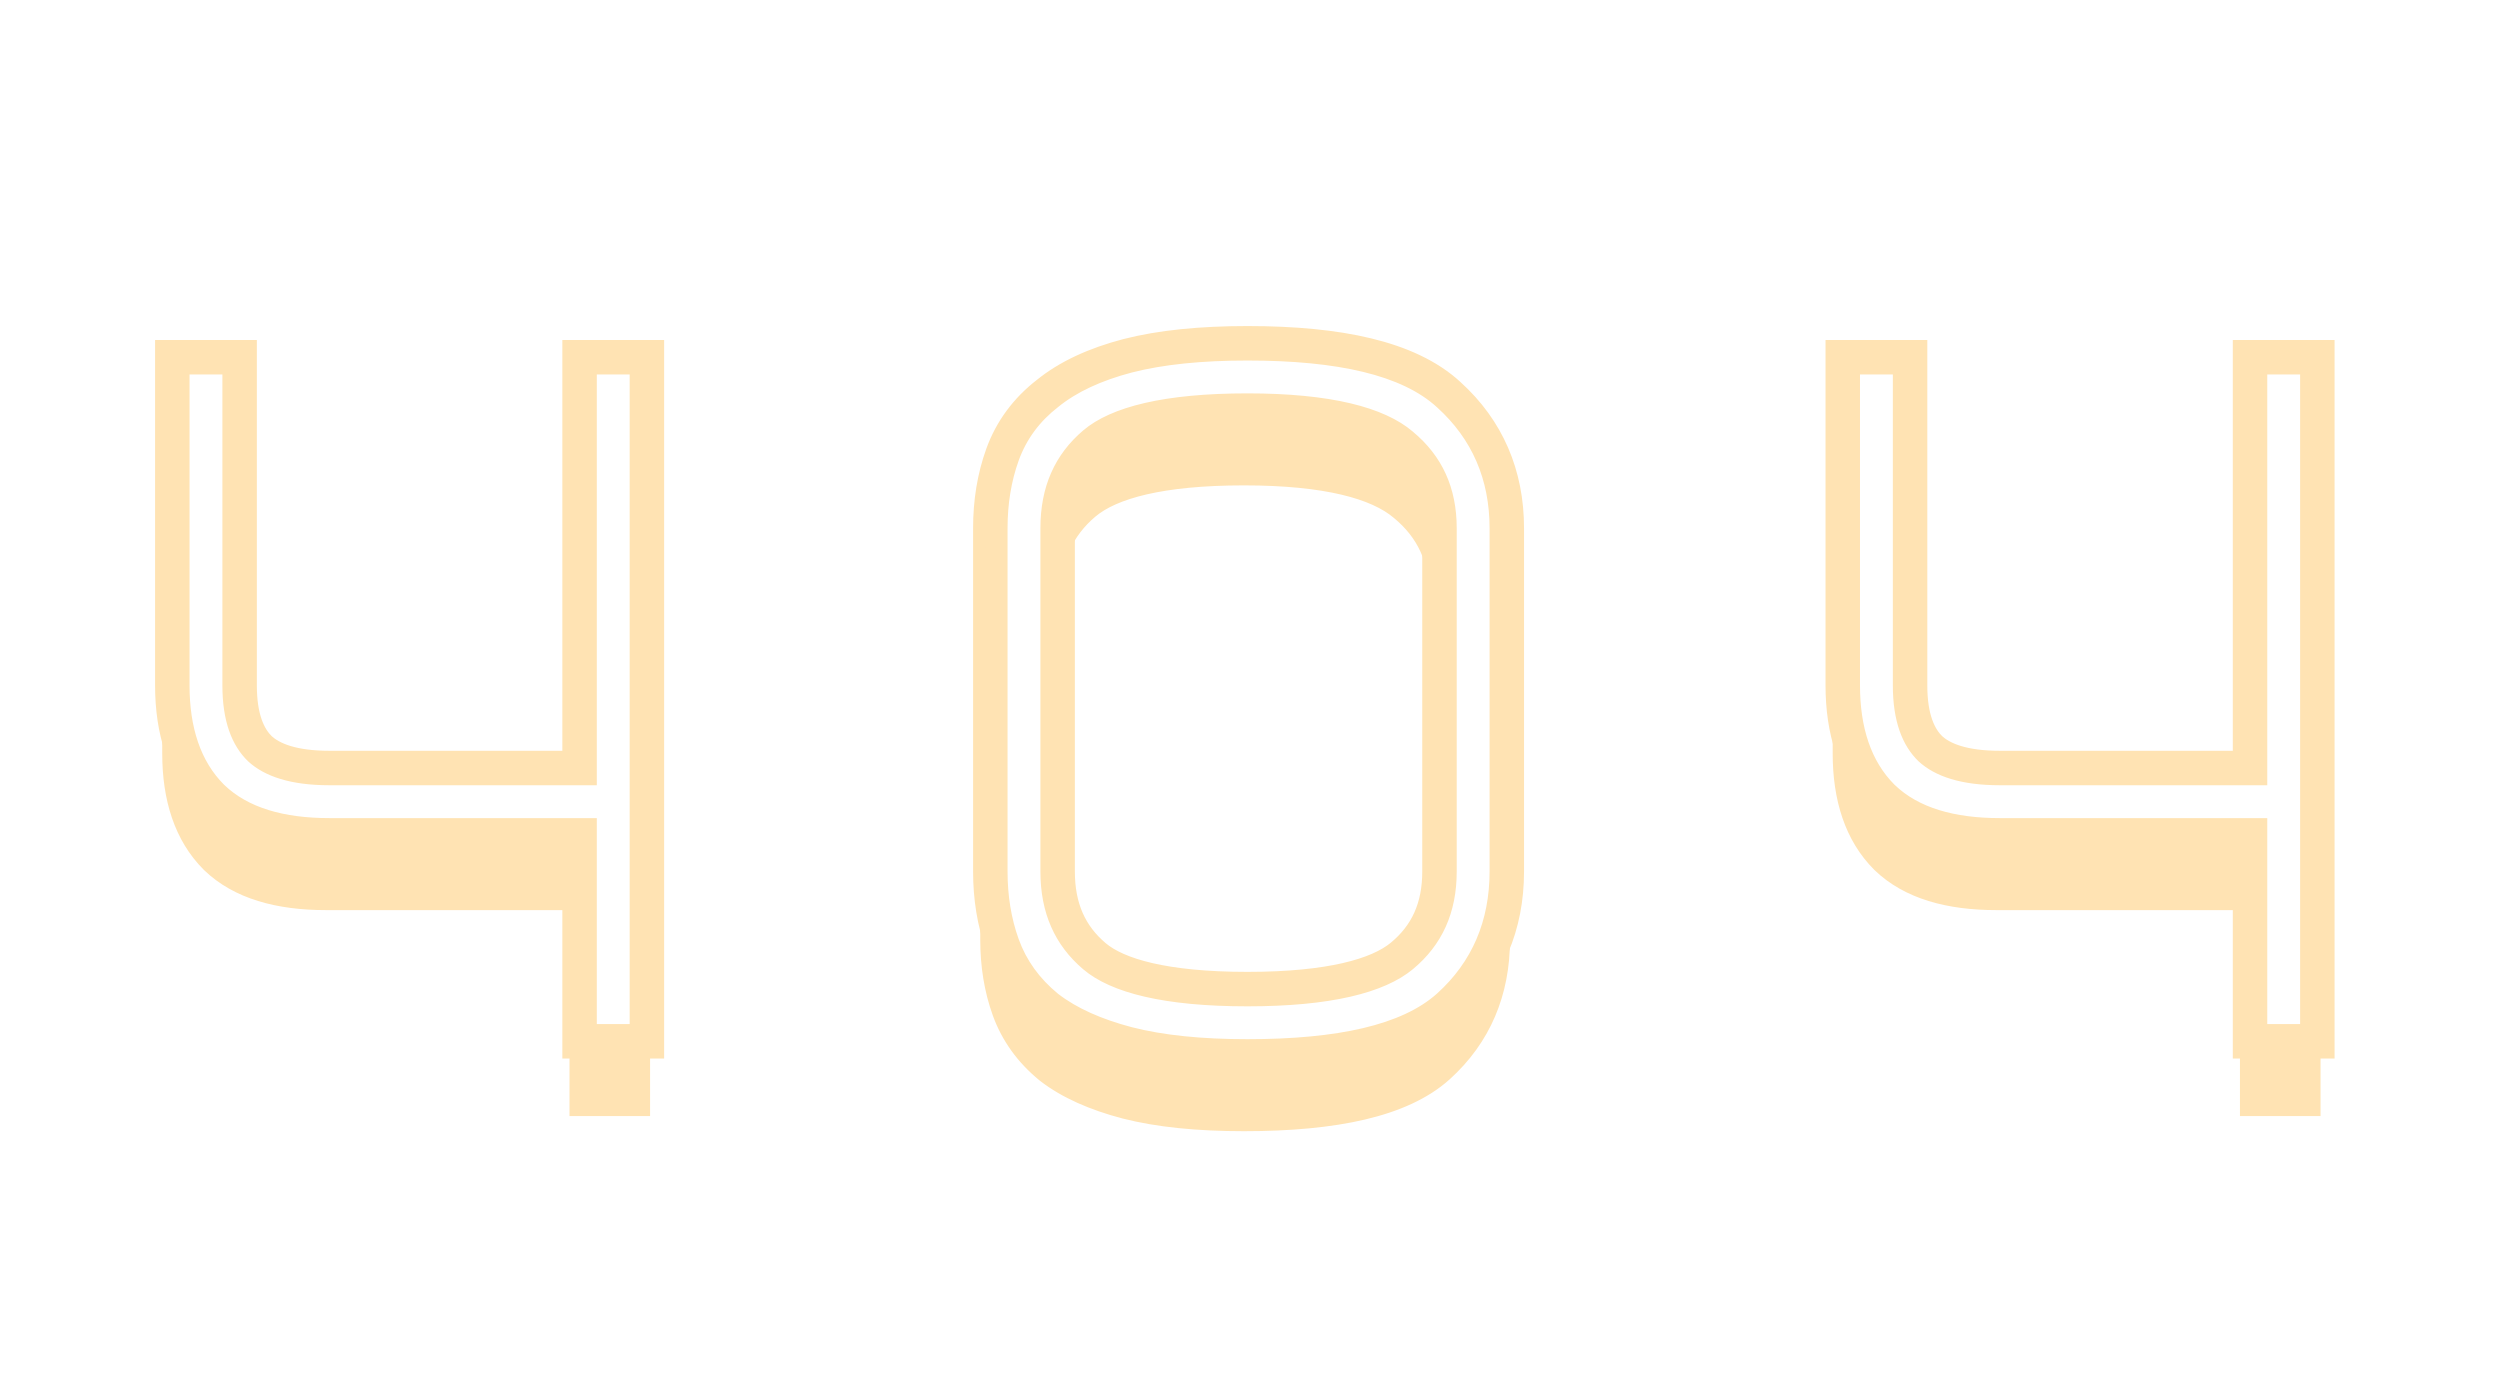 <svg width="275" height="154" viewBox="0 0 275 154" fill="none" xmlns="http://www.w3.org/2000/svg">
<g style="mix-blend-mode:hard-light" filter="url(#filter0_f_50_3)">
<path d="M66.816 111.48H63.024V115.272H66.816V111.48ZM66.816 88.824H70.608V85.032H66.816V88.824ZM25.472 85.496L22.791 88.177L22.816 88.202L22.842 88.227L25.472 85.496ZM22.016 42.36V38.568H18.224V42.36H22.016ZM23.296 42.36H27.088V38.568H23.296V42.36ZM26.496 84.6L23.87 87.335L23.899 87.363L23.929 87.39L26.496 84.6ZM66.816 87.544V91.336H70.608V87.544H66.816ZM66.816 42.36V38.568H63.024V42.36H66.816ZM68.096 42.36H71.888V38.568H68.096V42.36ZM68.096 111.48V115.272H71.888V111.48H68.096ZM70.608 111.48V88.824H63.024V111.48H70.608ZM66.816 85.032H36.224V92.616H66.816V85.032ZM36.224 85.032C31.842 85.032 29.407 84.022 28.102 82.765L22.842 88.227C26.145 91.408 30.878 92.616 36.224 92.616V85.032ZM28.153 82.815C26.787 81.448 25.808 79.189 25.808 75.384H18.224C18.224 80.454 19.549 84.936 22.791 88.177L28.153 82.815ZM25.808 75.384V42.36H18.224V75.384H25.808ZM22.016 46.152H23.296V38.568H22.016V46.152ZM19.504 42.36V75.384H27.088V42.36H19.504ZM19.504 75.384C19.504 80.105 20.742 84.332 23.87 87.335L29.122 81.865C27.983 80.772 27.088 78.855 27.088 75.384H19.504ZM23.929 87.39C27.042 90.255 31.386 91.336 36.224 91.336V83.752C32.358 83.752 30.217 82.871 29.063 81.81L23.929 87.39ZM36.224 91.336H66.816V83.752H36.224V91.336ZM70.608 87.544V42.36H63.024V87.544H70.608ZM66.816 46.152H68.096V38.568H66.816V46.152ZM64.304 42.36V111.48H71.888V42.36H64.304ZM68.096 107.688H66.816V115.272H68.096V107.688ZM113.15 51.064L109.582 49.78L109.582 49.78L113.15 51.064ZM117.118 45.688L119.436 48.688L119.478 48.656L119.519 48.623L117.118 45.688ZM124.798 42.104L123.856 38.431L123.845 38.434L123.833 38.437L124.798 42.104ZM157.31 45.688L154.733 48.469L154.749 48.484L154.766 48.5L157.31 45.688ZM157.31 108.408L159.85 111.223L159.854 111.22L157.31 108.408ZM124.798 111.864L123.833 115.531L123.845 115.534L123.856 115.537L124.798 111.864ZM117.118 108.408L114.717 111.343L114.758 111.376L114.8 111.408L117.118 108.408ZM118.398 46.456L115.942 43.567H115.942L118.398 46.456ZM118.398 107.512L115.942 110.401L118.398 107.512ZM156.158 107.512L153.738 104.593L156.158 107.512ZM156.158 46.584L153.696 49.468L153.717 49.485L153.738 49.503L156.158 46.584ZM115.79 95.864V58.104H108.206V95.864H115.79ZM115.79 58.104C115.79 55.926 116.116 54.02 116.718 52.348L109.582 49.78C108.648 52.374 108.206 55.162 108.206 58.104H115.79ZM116.718 52.348C117.229 50.927 118.102 49.719 119.436 48.688L114.8 42.688C112.379 44.558 110.607 46.935 109.582 49.78L116.718 52.348ZM119.519 48.623C120.847 47.536 122.857 46.535 125.763 45.771L123.833 38.437C120.253 39.379 117.143 40.768 114.717 42.753L119.519 48.623ZM125.74 45.777C128.658 45.029 132.456 44.616 137.214 44.616V37.032C132.074 37.032 127.594 37.473 123.856 38.431L125.74 45.777ZM137.214 44.616C141.981 44.616 145.809 45.009 148.77 45.725C151.752 46.447 153.624 47.441 154.733 48.469L159.887 42.907C157.498 40.692 154.271 39.254 150.554 38.355C146.816 37.45 142.345 37.032 137.214 37.032V44.616ZM154.766 48.5C157.519 50.99 158.894 54.09 158.894 58.104H166.478C166.478 52.048 164.269 46.871 159.854 42.876L154.766 48.5ZM158.894 58.104V95.864H166.478V58.104H158.894ZM158.894 95.864C158.894 99.984 157.504 103.119 154.766 105.596L159.854 111.22C164.284 107.211 166.478 101.984 166.478 95.864H158.894ZM154.77 105.593C153.663 106.592 151.786 107.564 148.792 108.269C145.822 108.969 141.986 109.352 137.214 109.352V116.936C142.34 116.936 146.803 116.529 150.532 115.651C154.236 114.778 157.458 113.382 159.85 111.223L154.77 105.593ZM137.214 109.352C132.456 109.352 128.658 108.939 125.74 108.191L123.856 115.537C127.594 116.495 132.074 116.936 137.214 116.936V109.352ZM125.763 108.197C122.823 107.424 120.782 106.448 119.436 105.408L114.8 111.408C117.209 113.27 120.287 114.598 123.833 115.531L125.763 108.197ZM119.519 105.473C118.134 104.34 117.237 103.062 116.718 101.62L109.582 104.188C110.599 107.012 112.347 109.404 114.717 111.343L119.519 105.473ZM116.718 101.62C116.116 99.948 115.79 98.042 115.79 95.864H108.206C108.206 98.806 108.648 101.593 109.582 104.188L116.718 101.62ZM137.214 38.312C127.969 38.312 120.466 39.722 115.942 43.567L120.854 49.345C123.157 47.387 128.198 45.896 137.214 45.896V38.312ZM115.942 43.567C111.602 47.256 109.486 52.236 109.486 58.104H117.07C117.07 54.244 118.367 51.459 120.854 49.345L115.942 43.567ZM109.486 58.104V95.864H117.07V58.104H109.486ZM109.486 95.864C109.486 101.732 111.602 106.712 115.942 110.401L120.854 104.623C118.367 102.509 117.07 99.724 117.07 95.864H109.486ZM115.942 110.401C120.466 114.246 127.969 115.656 137.214 115.656V108.072C128.198 108.072 123.157 106.581 120.854 104.623L115.942 110.401ZM137.214 115.656C146.475 115.656 153.986 114.239 158.578 110.431L153.738 104.593C151.333 106.587 146.214 108.072 137.214 108.072V115.656ZM158.578 110.431C163.013 106.753 165.198 101.766 165.198 95.864H157.614C157.614 99.69 156.3 102.468 153.738 104.593L158.578 110.431ZM165.198 95.864V58.104H157.614V95.864H165.198ZM165.198 58.104C165.198 52.263 162.996 47.328 158.578 43.665L153.738 49.503C156.318 51.642 157.614 54.387 157.614 58.104H165.198ZM158.62 43.7C154.021 39.774 146.489 38.312 137.214 38.312V45.896C146.2 45.896 151.298 47.42 153.696 49.468L158.62 43.7ZM250.566 111.48H246.774V115.272H250.566V111.48ZM250.566 88.824H254.358V85.032H250.566V88.824ZM209.222 85.496L206.541 88.177L206.566 88.202L206.592 88.227L209.222 85.496ZM205.766 42.36V38.568H201.974V42.36H205.766ZM207.046 42.36H210.838V38.568H207.046V42.36ZM210.246 84.6L207.62 87.335L207.649 87.363L207.679 87.39L210.246 84.6ZM250.566 87.544V91.336H254.358V87.544H250.566ZM250.566 42.36V38.568H246.774V42.36H250.566ZM251.846 42.36H255.638V38.568H251.846V42.36ZM251.846 111.48V115.272H255.638V111.48H251.846ZM254.358 111.48V88.824H246.774V111.48H254.358ZM250.566 85.032H219.974V92.616H250.566V85.032ZM219.974 85.032C215.592 85.032 213.157 84.022 211.852 82.765L206.592 88.227C209.895 91.408 214.628 92.616 219.974 92.616V85.032ZM211.903 82.815C210.536 81.448 209.558 79.189 209.558 75.384H201.974C201.974 80.454 203.3 84.936 206.541 88.177L211.903 82.815ZM209.558 75.384V42.36H201.974V75.384H209.558ZM205.766 46.152H207.046V38.568H205.766V46.152ZM203.254 42.36V75.384H210.838V42.36H203.254ZM203.254 75.384C203.254 80.105 204.492 84.332 207.62 87.335L212.872 81.865C211.734 80.772 210.838 78.855 210.838 75.384H203.254ZM207.679 87.39C210.792 90.255 215.136 91.336 219.974 91.336V83.752C216.108 83.752 213.967 82.871 212.813 81.81L207.679 87.39ZM219.974 91.336H250.566V83.752H219.974V91.336ZM254.358 87.544V42.36H246.774V87.544H254.358ZM250.566 46.152H251.846V38.568H250.566V46.152ZM248.054 42.36V111.48H255.638V42.36H248.054ZM251.846 107.688H250.566V115.272H251.846V107.688Z" fill="#FFE3B3"/>
</g>
<g style="mix-blend-mode:hard-light" filter="url(#filter1_f_50_3)">
<path d="M66.816 111.48H61.858V116.438H66.816V111.48ZM66.816 88.824H71.774V83.866H66.816V88.824ZM25.472 85.496L21.966 89.002L21.999 89.035L22.033 89.068L25.472 85.496ZM22.016 42.36V37.402H17.058V42.36H22.016ZM23.296 42.36H28.254V37.402H23.296V42.36ZM26.496 84.6L23.062 88.177L23.1 88.213L23.139 88.249L26.496 84.6ZM66.816 87.544V92.502H71.774V87.544H66.816ZM66.816 42.36V37.402H61.858V42.36H66.816ZM68.096 42.36H73.054V37.402H68.096V42.36ZM68.096 111.48V116.438H73.054V111.48H68.096ZM71.774 111.48V88.824H61.858V111.48H71.774ZM66.816 83.866H36.224V93.782H66.816V83.866ZM36.224 83.866C31.99 83.866 29.909 82.885 28.911 81.924L22.033 89.068C25.643 92.544 30.73 93.782 36.224 93.782V83.866ZM28.978 81.99C27.9 80.912 26.974 78.994 26.974 75.384H17.058C17.058 80.648 18.436 85.472 21.966 89.002L28.978 81.99ZM26.974 75.384V42.36H17.058V75.384H26.974ZM22.016 47.318H23.296V37.402H22.016V47.318ZM18.338 42.36V75.384H28.254V42.36H18.338ZM18.338 75.384C18.338 80.297 19.628 84.88 23.062 88.177L29.93 81.023C29.098 80.224 28.254 78.663 28.254 75.384H18.338ZM23.139 88.249C26.554 91.391 31.237 92.502 36.224 92.502V82.586C32.507 82.586 30.705 81.735 29.853 80.951L23.139 88.249ZM36.224 92.502H66.816V82.586H36.224V92.502ZM71.774 87.544V42.36H61.858V87.544H71.774ZM66.816 47.318H68.096V37.402H66.816V47.318ZM63.138 42.36V111.48H73.054V42.36H63.138ZM68.096 106.522H66.816V116.438H68.096V106.522ZM113.15 51.064L108.485 49.385L108.485 49.385L113.15 51.064ZM117.118 45.688L120.15 49.611L120.204 49.569L120.258 49.526L117.118 45.688ZM124.798 42.104L123.566 37.301L123.551 37.305L123.536 37.309L124.798 42.104ZM157.31 45.688L153.939 49.325L153.961 49.345L153.983 49.365L157.31 45.688ZM157.31 108.408L160.632 112.089L160.637 112.085L157.31 108.408ZM124.798 111.864L123.536 116.659L123.551 116.663L123.566 116.667L124.798 111.864ZM117.118 108.408L113.978 112.246L114.032 112.289L114.086 112.331L117.118 108.408ZM118.398 46.456L115.187 42.678V42.678L118.398 46.456ZM118.398 107.512L115.187 111.29L118.398 107.512ZM156.158 107.512L152.993 103.695L156.158 107.512ZM156.158 46.584L152.939 50.355L152.966 50.378L152.993 50.401L156.158 46.584ZM116.956 95.864V58.104H107.04V95.864H116.956ZM116.956 58.104C116.956 56.043 117.264 54.273 117.815 52.743L108.485 49.385C107.5 52.121 107.04 55.045 107.04 58.104H116.956ZM117.815 52.743C118.248 51.541 118.983 50.513 120.15 49.611L114.086 41.764C111.498 43.764 109.588 46.321 108.485 49.385L117.815 52.743ZM120.258 49.526C121.417 48.577 123.258 47.636 126.06 46.899L123.536 37.309C119.853 38.278 116.574 39.727 113.978 41.85L120.258 49.526ZM126.03 46.907C128.821 46.191 132.515 45.782 137.214 45.782V35.866C132.015 35.866 127.431 36.31 123.566 37.301L126.03 46.907ZM137.214 45.782C141.925 45.782 145.654 46.171 148.496 46.859C151.364 47.553 153.028 48.479 153.939 49.325L160.681 42.051C158.094 39.654 154.658 38.148 150.828 37.221C146.971 36.287 142.401 35.866 137.214 35.866V45.782ZM153.983 49.365C156.48 51.624 157.728 54.404 157.728 58.104H167.644C167.644 51.734 165.308 46.237 160.637 42.011L153.983 49.365ZM157.728 58.104V95.864H167.644V58.104H157.728ZM157.728 95.864C157.728 99.677 156.461 102.49 153.983 104.731L160.637 112.085C165.327 107.841 167.644 102.291 167.644 95.864H157.728ZM153.988 104.727C153.079 105.547 151.41 106.454 148.525 107.134C145.671 107.806 141.932 108.186 137.214 108.186V118.102C142.395 118.102 146.954 117.692 150.799 116.786C154.613 115.887 158.042 114.426 160.632 112.089L153.988 104.727ZM137.214 108.186C132.515 108.186 128.821 107.777 126.03 107.061L123.566 116.667C127.431 117.658 132.015 118.102 137.214 118.102V108.186ZM126.06 107.069C123.214 106.32 121.332 105.398 120.15 104.485L114.086 112.331C116.659 114.319 119.897 115.701 123.536 116.659L126.06 107.069ZM120.258 104.57C119.024 103.561 118.258 102.455 117.815 101.225L108.485 104.583C109.578 107.62 111.457 110.183 113.978 112.246L120.258 104.57ZM117.815 101.225C117.264 99.695 116.956 97.925 116.956 95.864H107.04C107.04 98.923 107.5 101.847 108.485 104.583L117.815 101.225ZM137.214 37.146C127.934 37.146 120.052 38.543 115.187 42.678L121.609 50.234C123.571 48.566 128.233 47.062 137.214 47.062V37.146ZM115.187 42.678C110.562 46.609 108.32 51.927 108.32 58.104H118.236C118.236 54.553 119.408 52.105 121.609 50.234L115.187 42.678ZM108.32 58.104V95.864H118.236V58.104H108.32ZM108.32 95.864C108.32 102.041 110.562 107.359 115.187 111.29L121.609 103.734C119.408 101.863 118.236 99.415 118.236 95.864H108.32ZM115.187 111.29C120.052 115.425 127.934 116.822 137.214 116.822V106.906C128.233 106.906 123.571 105.402 121.609 103.734L115.187 111.29ZM137.214 116.822C146.516 116.822 154.394 115.417 159.323 111.329L152.993 103.695C150.925 105.41 146.174 106.906 137.214 106.906V116.822ZM159.323 111.329C164.046 107.412 166.364 102.085 166.364 95.864H156.448C156.448 99.371 155.268 101.809 152.993 103.695L159.323 111.329ZM166.364 95.864V58.104H156.448V95.864H166.364ZM166.364 58.104C166.364 51.937 164.023 46.665 159.323 42.767L152.993 50.401C155.29 52.306 156.448 54.714 156.448 58.104H166.364ZM159.377 42.813C154.44 38.598 146.534 37.146 137.214 37.146V47.062C146.156 47.062 150.879 48.596 152.939 50.355L159.377 42.813ZM250.566 111.48H245.608V116.438H250.566V111.48ZM250.566 88.824H255.524V83.866H250.566V88.824ZM209.222 85.496L205.716 89.002L205.749 89.035L205.783 89.068L209.222 85.496ZM205.766 42.36V37.402H200.808V42.36H205.766ZM207.046 42.36H212.004V37.402H207.046V42.36ZM210.246 84.6L206.812 88.177L206.85 88.213L206.889 88.249L210.246 84.6ZM250.566 87.544V92.502H255.524V87.544H250.566ZM250.566 42.36V37.402H245.608V42.36H250.566ZM251.846 42.36H256.804V37.402H251.846V42.36ZM251.846 111.48V116.438H256.804V111.48H251.846ZM255.524 111.48V88.824H245.608V111.48H255.524ZM250.566 83.866H219.974V93.782H250.566V83.866ZM219.974 83.866C215.74 83.866 213.659 82.885 212.661 81.924L205.783 89.068C209.393 92.544 214.48 93.782 219.974 93.782V83.866ZM212.728 81.99C211.65 80.912 210.724 78.994 210.724 75.384H200.808C200.808 80.648 202.186 85.472 205.716 89.002L212.728 81.99ZM210.724 75.384V42.36H200.808V75.384H210.724ZM205.766 47.318H207.046V37.402H205.766V47.318ZM202.088 42.36V75.384H212.004V42.36H202.088ZM202.088 75.384C202.088 80.297 203.378 84.88 206.812 88.177L213.68 81.023C212.848 80.224 212.004 78.663 212.004 75.384H202.088ZM206.889 88.249C210.304 91.391 214.987 92.502 219.974 92.502V82.586C216.257 82.586 214.455 81.735 213.603 80.951L206.889 88.249ZM219.974 92.502H250.566V82.586H219.974V92.502ZM255.524 87.544V42.36H245.608V87.544H255.524ZM250.566 47.318H251.846V37.402H250.566V47.318ZM246.888 42.36V111.48H256.804V42.36H246.888ZM251.846 106.522H250.566V116.438H251.846V106.522Z" fill="#FFE3B3"/>
</g>
<g style="mix-blend-mode:hard-light" filter="url(#filter2_ddi_50_3)">
<path d="M66.816 111.48H63.024V115.272H66.816V111.48ZM66.816 88.824H70.608V85.032H66.816V88.824ZM25.472 85.496L22.791 88.177L22.816 88.202L22.842 88.227L25.472 85.496ZM22.016 42.36V38.568H18.224V42.36H22.016ZM23.296 42.36H27.088V38.568H23.296V42.36ZM26.496 84.6L23.87 87.335L23.899 87.363L23.929 87.39L26.496 84.6ZM66.816 87.544V91.336H70.608V87.544H66.816ZM66.816 42.36V38.568H63.024V42.36H66.816ZM68.096 42.36H71.888V38.568H68.096V42.36ZM68.096 111.48V115.272H71.888V111.48H68.096ZM70.608 111.48V88.824H63.024V111.48H70.608ZM66.816 85.032H36.224V92.616H66.816V85.032ZM36.224 85.032C31.842 85.032 29.407 84.022 28.102 82.765L22.842 88.227C26.145 91.408 30.878 92.616 36.224 92.616V85.032ZM28.153 82.815C26.787 81.448 25.808 79.189 25.808 75.384H18.224C18.224 80.454 19.549 84.936 22.791 88.177L28.153 82.815ZM25.808 75.384V42.36H18.224V75.384H25.808ZM22.016 46.152H23.296V38.568H22.016V46.152ZM19.504 42.36V75.384H27.088V42.36H19.504ZM19.504 75.384C19.504 80.105 20.742 84.332 23.87 87.335L29.122 81.865C27.983 80.772 27.088 78.855 27.088 75.384H19.504ZM23.929 87.39C27.042 90.255 31.386 91.336 36.224 91.336V83.752C32.358 83.752 30.217 82.871 29.063 81.81L23.929 87.39ZM36.224 91.336H66.816V83.752H36.224V91.336ZM70.608 87.544V42.36H63.024V87.544H70.608ZM66.816 46.152H68.096V38.568H66.816V46.152ZM64.304 42.36V111.48H71.888V42.36H64.304ZM68.096 107.688H66.816V115.272H68.096V107.688ZM113.15 51.064L109.582 49.78L109.582 49.78L113.15 51.064ZM117.118 45.688L119.436 48.688L119.478 48.656L119.519 48.623L117.118 45.688ZM124.798 42.104L123.856 38.431L123.845 38.434L123.833 38.437L124.798 42.104ZM157.31 45.688L154.733 48.469L154.749 48.484L154.766 48.5L157.31 45.688ZM157.31 108.408L159.85 111.223L159.854 111.22L157.31 108.408ZM124.798 111.864L123.833 115.531L123.845 115.534L123.856 115.537L124.798 111.864ZM117.118 108.408L114.717 111.343L114.758 111.376L114.8 111.408L117.118 108.408ZM118.398 46.456L115.942 43.567H115.942L118.398 46.456ZM118.398 107.512L115.942 110.401L118.398 107.512ZM156.158 107.512L153.738 104.593L156.158 107.512ZM156.158 46.584L153.696 49.468L153.717 49.485L153.738 49.503L156.158 46.584ZM115.79 95.864V58.104H108.206V95.864H115.79ZM115.79 58.104C115.79 55.926 116.116 54.02 116.718 52.348L109.582 49.78C108.648 52.374 108.206 55.162 108.206 58.104H115.79ZM116.718 52.348C117.229 50.927 118.102 49.719 119.436 48.688L114.8 42.688C112.379 44.558 110.607 46.935 109.582 49.78L116.718 52.348ZM119.519 48.623C120.847 47.536 122.857 46.535 125.763 45.771L123.833 38.437C120.253 39.379 117.143 40.768 114.717 42.753L119.519 48.623ZM125.74 45.777C128.658 45.029 132.456 44.616 137.214 44.616V37.032C132.074 37.032 127.594 37.473 123.856 38.431L125.74 45.777ZM137.214 44.616C141.981 44.616 145.809 45.009 148.77 45.725C151.752 46.447 153.624 47.441 154.733 48.469L159.887 42.907C157.498 40.692 154.271 39.254 150.554 38.355C146.816 37.45 142.345 37.032 137.214 37.032V44.616ZM154.766 48.5C157.519 50.99 158.894 54.09 158.894 58.104H166.478C166.478 52.048 164.269 46.871 159.854 42.876L154.766 48.5ZM158.894 58.104V95.864H166.478V58.104H158.894ZM158.894 95.864C158.894 99.984 157.504 103.119 154.766 105.596L159.854 111.22C164.284 107.211 166.478 101.984 166.478 95.864H158.894ZM154.77 105.593C153.663 106.592 151.786 107.564 148.792 108.269C145.822 108.969 141.986 109.352 137.214 109.352V116.936C142.34 116.936 146.803 116.529 150.532 115.651C154.236 114.778 157.458 113.382 159.85 111.223L154.77 105.593ZM137.214 109.352C132.456 109.352 128.658 108.939 125.74 108.191L123.856 115.537C127.594 116.495 132.074 116.936 137.214 116.936V109.352ZM125.763 108.197C122.823 107.424 120.782 106.448 119.436 105.408L114.8 111.408C117.209 113.27 120.287 114.598 123.833 115.531L125.763 108.197ZM119.519 105.473C118.134 104.34 117.237 103.062 116.718 101.62L109.582 104.188C110.599 107.012 112.347 109.404 114.717 111.343L119.519 105.473ZM116.718 101.62C116.116 99.948 115.79 98.042 115.79 95.864H108.206C108.206 98.806 108.648 101.593 109.582 104.188L116.718 101.62ZM137.214 38.312C127.969 38.312 120.466 39.722 115.942 43.567L120.854 49.345C123.157 47.387 128.198 45.896 137.214 45.896V38.312ZM115.942 43.567C111.602 47.256 109.486 52.236 109.486 58.104H117.07C117.07 54.244 118.367 51.459 120.854 49.345L115.942 43.567ZM109.486 58.104V95.864H117.07V58.104H109.486ZM109.486 95.864C109.486 101.732 111.602 106.712 115.942 110.401L120.854 104.623C118.367 102.509 117.07 99.724 117.07 95.864H109.486ZM115.942 110.401C120.466 114.246 127.969 115.656 137.214 115.656V108.072C128.198 108.072 123.157 106.581 120.854 104.623L115.942 110.401ZM137.214 115.656C146.475 115.656 153.986 114.239 158.578 110.431L153.738 104.593C151.333 106.587 146.214 108.072 137.214 108.072V115.656ZM158.578 110.431C163.013 106.753 165.198 101.766 165.198 95.864H157.614C157.614 99.69 156.3 102.468 153.738 104.593L158.578 110.431ZM165.198 95.864V58.104H157.614V95.864H165.198ZM165.198 58.104C165.198 52.263 162.996 47.328 158.578 43.665L153.738 49.503C156.318 51.642 157.614 54.387 157.614 58.104H165.198ZM158.62 43.7C154.021 39.774 146.489 38.312 137.214 38.312V45.896C146.2 45.896 151.298 47.42 153.696 49.468L158.62 43.7ZM250.566 111.48H246.774V115.272H250.566V111.48ZM250.566 88.824H254.358V85.032H250.566V88.824ZM209.222 85.496L206.541 88.177L206.566 88.202L206.592 88.227L209.222 85.496ZM205.766 42.36V38.568H201.974V42.36H205.766ZM207.046 42.36H210.838V38.568H207.046V42.36ZM210.246 84.6L207.62 87.335L207.649 87.363L207.679 87.39L210.246 84.6ZM250.566 87.544V91.336H254.358V87.544H250.566ZM250.566 42.36V38.568H246.774V42.36H250.566ZM251.846 42.36H255.638V38.568H251.846V42.36ZM251.846 111.48V115.272H255.638V111.48H251.846ZM254.358 111.48V88.824H246.774V111.48H254.358ZM250.566 85.032H219.974V92.616H250.566V85.032ZM219.974 85.032C215.592 85.032 213.157 84.022 211.852 82.765L206.592 88.227C209.895 91.408 214.628 92.616 219.974 92.616V85.032ZM211.903 82.815C210.536 81.448 209.558 79.189 209.558 75.384H201.974C201.974 80.454 203.3 84.936 206.541 88.177L211.903 82.815ZM209.558 75.384V42.36H201.974V75.384H209.558ZM205.766 46.152H207.046V38.568H205.766V46.152ZM203.254 42.36V75.384H210.838V42.36H203.254ZM203.254 75.384C203.254 80.105 204.492 84.332 207.62 87.335L212.872 81.865C211.734 80.772 210.838 78.855 210.838 75.384H203.254ZM207.679 87.39C210.792 90.255 215.136 91.336 219.974 91.336V83.752C216.108 83.752 213.967 82.871 212.813 81.81L207.679 87.39ZM219.974 91.336H250.566V83.752H219.974V91.336ZM254.358 87.544V42.36H246.774V87.544H254.358ZM250.566 46.152H251.846V38.568H250.566V46.152ZM248.054 42.36V111.48H255.638V42.36H248.054ZM251.846 107.688H250.566V115.272H251.846V107.688Z" fill="#FFE3B3"/>
</g>
<g filter="url(#filter3_f_50_3)">
<path d="M66.816 111.48H64.483V113.813H66.816V111.48ZM66.816 88.824H69.149V86.491H66.816V88.824ZM25.472 85.496L23.822 87.146L23.838 87.162L23.854 87.177L25.472 85.496ZM22.016 42.36V40.027H19.683V42.36H22.016ZM23.296 42.36H25.629V40.027H23.296V42.36ZM26.496 84.6L24.88 86.283L24.898 86.3L24.916 86.317L26.496 84.6ZM66.816 87.544V89.877H69.149V87.544H66.816ZM66.816 42.36V40.027H64.483V42.36H66.816ZM68.096 42.36H70.429V40.027H68.096V42.36ZM68.096 111.48V113.813H70.429V111.48H68.096ZM69.149 111.48V88.824H64.483V111.48H69.149ZM66.816 86.491H36.224V91.157H66.816V86.491ZM36.224 86.491C31.657 86.491 28.78 85.442 27.09 83.815L23.854 87.177C26.772 89.987 31.064 91.157 36.224 91.157V86.491ZM27.122 83.846C25.395 82.119 24.349 79.432 24.349 75.384H19.683C19.683 80.211 20.941 84.265 23.822 87.146L27.122 83.846ZM24.349 75.384V42.36H19.683V75.384H24.349ZM22.016 44.693H23.296V40.027H22.016V44.693ZM20.963 42.36V75.384H25.629V42.36H20.963ZM20.963 75.384C20.963 79.865 22.134 83.647 24.88 86.283L28.112 82.917C26.591 81.457 25.629 79.096 25.629 75.384H20.963ZM24.916 86.317C27.653 88.835 31.573 89.877 36.224 89.877V85.211C32.171 85.211 29.606 84.291 28.076 82.883L24.916 86.317ZM36.224 89.877H66.816V85.211H36.224V89.877ZM69.149 87.544V42.36H64.483V87.544H69.149ZM66.816 44.693H68.096V40.027H66.816V44.693ZM65.763 42.36V111.48H70.429V42.36H65.763ZM68.096 109.147H66.816V113.813H68.096V109.147ZM113.15 51.064L110.955 50.274V50.274L113.15 51.064ZM117.118 45.688L118.545 47.534L118.57 47.514L118.596 47.494L117.118 45.688ZM124.798 42.104L124.218 39.844L124.211 39.846L124.204 39.847L124.798 42.104ZM157.31 45.688L155.724 47.399L155.734 47.409L155.745 47.418L157.31 45.688ZM157.31 108.408L158.873 110.14L158.875 110.138L157.31 108.408ZM124.798 111.864L124.204 114.121L124.211 114.122L124.218 114.124L124.798 111.864ZM117.118 108.408L115.64 110.214L115.666 110.234L115.691 110.254L117.118 108.408ZM118.398 46.456L116.887 44.678H116.887L118.398 46.456ZM118.398 107.512L116.887 109.29L118.398 107.512ZM156.158 107.512L154.669 105.716L156.158 107.512ZM156.158 46.584L154.643 48.359L154.656 48.37L154.669 48.38L156.158 46.584ZM114.331 95.864V58.104H109.665V95.864H114.331ZM114.331 58.104C114.331 55.779 114.68 53.704 115.345 51.854L110.955 50.274C110.084 52.691 109.665 55.309 109.665 58.104H114.331ZM115.345 51.854C115.956 50.159 117.002 48.727 118.545 47.534L115.691 43.842C113.48 45.551 111.88 47.702 110.955 50.274L115.345 51.854ZM118.596 47.494C120.135 46.234 122.357 45.159 125.392 44.361L124.204 39.847C120.754 40.755 117.856 42.07 115.64 43.882L118.596 47.494ZM125.378 44.364C128.453 43.576 132.382 43.157 137.214 43.157V38.491C132.147 38.491 127.799 38.926 124.218 39.844L125.378 44.364ZM137.214 43.157C142.051 43.157 146.003 43.555 149.113 44.308C152.236 45.064 154.369 46.143 155.724 47.399L158.896 43.977C156.753 41.99 153.786 40.638 150.211 39.772C146.623 38.904 142.275 38.491 137.214 38.491V43.157ZM155.745 47.418C158.817 50.198 160.353 53.697 160.353 58.104H165.019C165.019 52.441 162.971 47.663 158.875 43.958L155.745 47.418ZM160.353 58.104V95.864H165.019V58.104H160.353ZM160.353 95.864C160.353 100.369 158.808 103.906 155.745 106.678L158.875 110.138C162.98 106.424 165.019 101.599 165.019 95.864H160.353ZM155.747 106.676C154.393 107.897 152.258 108.951 149.127 109.689C146.011 110.423 142.054 110.811 137.214 110.811V115.477C142.272 115.477 146.615 115.075 150.197 114.231C153.765 113.39 156.728 112.076 158.873 110.14L155.747 106.676ZM137.214 110.811C132.382 110.811 128.453 110.392 125.378 109.604L124.218 114.124C127.799 115.042 132.147 115.477 137.214 115.477V110.811ZM125.392 109.607C122.336 108.803 120.095 107.76 118.545 106.562L115.691 110.254C117.896 111.958 120.775 113.218 124.204 114.121L125.392 109.607ZM118.596 106.602C117.021 105.314 115.96 103.822 115.345 102.114L110.955 103.694C111.876 106.253 113.46 108.43 115.64 110.214L118.596 106.602ZM115.345 102.114C114.68 100.264 114.331 98.189 114.331 95.864H109.665C109.665 98.659 110.084 101.277 110.955 103.694L115.345 102.114ZM137.214 39.771C128.013 39.771 120.983 41.196 116.887 44.678L119.909 48.234C122.639 45.913 128.154 44.437 137.214 44.437V39.771ZM116.887 44.678C112.903 48.064 110.945 52.622 110.945 58.104H115.611C115.611 53.858 117.066 50.651 119.909 48.234L116.887 44.678ZM110.945 58.104V95.864H115.611V58.104H110.945ZM110.945 95.864C110.945 101.346 112.903 105.904 116.887 109.29L119.909 105.734C117.066 103.317 115.611 100.11 115.611 95.864H110.945ZM116.887 109.29C120.983 112.772 128.013 114.197 137.214 114.197V109.531C128.154 109.531 122.639 108.055 119.909 105.734L116.887 109.29ZM137.214 114.197C146.425 114.197 153.475 112.768 157.647 109.308L154.669 105.716C151.843 108.059 146.264 109.531 137.214 109.531V114.197ZM157.647 109.308C161.722 105.929 163.739 101.367 163.739 95.864H159.073C159.073 100.089 157.591 103.292 154.669 105.716L157.647 109.308ZM163.739 95.864V58.104H159.073V95.864H163.739ZM163.739 58.104C163.739 52.672 161.711 48.158 157.647 44.788L154.669 48.38C157.602 50.813 159.073 53.979 159.073 58.104H163.739ZM157.673 44.809C153.497 41.245 146.434 39.771 137.214 39.771V44.437C146.256 44.437 151.821 45.95 154.643 48.359L157.673 44.809ZM250.566 111.48H248.233V113.813H250.566V111.48ZM250.566 88.824H252.899V86.491H250.566V88.824ZM209.222 85.496L207.572 87.146L207.588 87.162L207.604 87.177L209.222 85.496ZM205.766 42.36V40.027H203.433V42.36H205.766ZM207.046 42.36H209.379V40.027H207.046V42.36ZM210.246 84.6L208.63 86.283L208.648 86.3L208.666 86.317L210.246 84.6ZM250.566 87.544V89.877H252.899V87.544H250.566ZM250.566 42.36V40.027H248.233V42.36H250.566ZM251.846 42.36H254.179V40.027H251.846V42.36ZM251.846 111.48V113.813H254.179V111.48H251.846ZM252.899 111.48V88.824H248.233V111.48H252.899ZM250.566 86.491H219.974V91.157H250.566V86.491ZM219.974 86.491C215.406 86.491 212.53 85.442 210.84 83.815L207.604 87.177C210.522 89.987 214.814 91.157 219.974 91.157V86.491ZM210.872 83.846C209.145 82.119 208.099 79.432 208.099 75.384H203.433C203.433 80.211 204.691 84.265 207.572 87.146L210.872 83.846ZM208.099 75.384V42.36H203.433V75.384H208.099ZM205.766 44.693H207.046V40.027H205.766V44.693ZM204.713 42.36V75.384H209.379V42.36H204.713ZM204.713 75.384C204.713 79.865 205.884 83.647 208.63 86.283L211.862 82.917C210.341 81.457 209.379 79.096 209.379 75.384H204.713ZM208.666 86.317C211.403 88.835 215.323 89.877 219.974 89.877V85.211C215.921 85.211 213.356 84.291 211.826 82.883L208.666 86.317ZM219.974 89.877H250.566V85.211H219.974V89.877ZM252.899 87.544V42.36H248.233V87.544H252.899ZM250.566 44.693H251.846V40.027H250.566V44.693ZM249.513 42.36V111.48H254.179V42.36H249.513ZM251.846 109.147H250.566V113.813H251.846V109.147Z" fill="#FFE3B3"/>
</g>
<g filter="url(#filter4_f_50_3)">
<path d="M66.816 111.48H65.649V112.647H66.816V111.48ZM66.816 88.824H67.983V87.657H66.816V88.824ZM25.472 85.496L24.647 86.321L24.655 86.329L24.663 86.336L25.472 85.496ZM22.016 42.36V41.193H20.849V42.36H22.016ZM23.296 42.36H24.463V41.193H23.296V42.36ZM26.496 84.6L25.688 85.442L25.697 85.45L25.706 85.459L26.496 84.6ZM66.816 87.544V88.711H67.983V87.544H66.816ZM66.816 42.36V41.193H65.649V42.36H66.816ZM68.096 42.36H69.263V41.193H68.096V42.36ZM68.096 111.48V112.647H69.263V111.48H68.096ZM67.983 111.48V88.824H65.649V111.48H67.983ZM66.816 87.657H36.224V89.991H66.816V87.657ZM36.224 87.657C31.508 87.657 28.278 86.578 26.281 84.656L24.663 86.336C27.274 88.851 31.212 89.991 36.224 89.991V87.657ZM26.297 84.671C24.281 82.656 23.183 79.627 23.183 75.384H20.849C20.849 80.016 22.055 83.728 24.647 86.321L26.297 84.671ZM23.183 75.384V42.36H20.849V75.384H23.183ZM22.016 43.527H23.296V41.193H22.016V43.527ZM22.129 42.36V75.384H24.463V42.36H22.129ZM22.129 75.384C22.129 79.672 23.249 83.1 25.688 85.442L27.304 83.758C25.477 82.004 24.463 79.288 24.463 75.384H22.129ZM25.706 85.459C28.141 87.699 31.723 88.711 36.224 88.711V86.377C32.022 86.377 29.118 85.427 27.286 83.741L25.706 85.459ZM36.224 88.711H66.816V86.377H36.224V88.711ZM67.983 87.544V42.36H65.649V87.544H67.983ZM66.816 43.527H68.096V41.193H66.816V43.527ZM66.929 42.36V111.48H69.263V42.36H66.929ZM68.096 110.313H66.816V112.647H68.096V110.313ZM113.15 51.064L112.052 50.669L113.15 51.064ZM117.118 45.688L117.831 46.611L117.844 46.601L117.857 46.591L117.118 45.688ZM124.798 42.104L124.508 40.974L124.501 40.976L124.798 42.104ZM157.31 45.688L156.517 46.544L156.527 46.553L157.31 45.688ZM157.31 108.408L158.092 109.274L158.093 109.273L157.31 108.408ZM124.798 111.864L124.501 112.992L124.508 112.994L124.798 111.864ZM117.118 108.408L116.379 109.311L116.392 109.321L116.405 109.331L117.118 108.408ZM118.398 46.456L117.642 45.567V45.567L118.398 46.456ZM118.398 107.512L117.642 108.401L118.398 107.512ZM156.158 107.512L155.413 106.614L156.158 107.512ZM156.158 46.584L155.401 47.471L155.407 47.477L155.413 47.482L156.158 46.584ZM113.165 95.864V58.104H110.831V95.864H113.165ZM113.165 58.104C113.165 55.661 113.531 53.45 114.248 51.459L112.052 50.669C111.233 52.944 110.831 55.426 110.831 58.104H113.165ZM114.248 51.459C114.937 49.545 116.121 47.933 117.831 46.611L116.405 44.765C114.36 46.345 112.899 48.316 112.052 50.669L114.248 51.459ZM117.857 46.591C119.565 45.193 121.956 44.058 125.095 43.232L124.501 40.976C121.155 41.856 118.426 43.111 116.379 44.785L117.857 46.591ZM125.088 43.234C128.29 42.413 132.323 41.991 137.214 41.991V39.657C132.206 39.657 127.962 40.088 124.508 40.974L125.088 43.234ZM137.214 41.991C142.107 41.991 146.158 42.392 149.388 43.174C152.624 43.957 154.965 45.105 156.517 46.544L158.103 44.832C156.157 43.028 153.399 41.744 149.936 40.906C146.468 40.066 142.219 39.657 137.214 39.657V41.991ZM156.527 46.553C159.855 49.564 161.519 53.383 161.519 58.104H163.853C163.853 52.755 161.933 48.297 158.093 44.823L156.527 46.553ZM161.519 58.104V95.864H163.853V58.104H161.519ZM161.519 95.864C161.519 100.676 159.851 104.536 156.527 107.543L158.093 109.273C161.937 105.795 163.853 101.292 163.853 95.864H161.519ZM156.528 107.542C154.977 108.942 152.634 110.061 149.394 110.824C146.162 111.586 142.109 111.977 137.214 111.977V114.311C142.218 114.311 146.464 113.912 149.93 113.096C153.388 112.28 156.145 111.031 158.092 109.274L156.528 107.542ZM137.214 111.977C132.323 111.977 128.29 111.555 125.088 110.734L124.508 112.994C127.962 113.88 132.206 114.311 137.214 114.311V111.977ZM125.095 110.736C121.945 109.907 119.545 108.809 117.831 107.485L116.405 109.331C118.446 110.908 121.165 112.114 124.501 112.992L125.095 110.736ZM117.857 107.505C116.131 106.093 114.939 104.43 114.248 102.509L112.052 103.299C112.897 105.645 114.35 107.651 116.379 109.311L117.857 107.505ZM114.248 102.509C113.531 100.517 113.165 98.306 113.165 95.864H110.831C110.831 98.541 111.233 101.024 112.052 103.299L114.248 102.509ZM137.214 40.937C128.048 40.937 121.397 42.375 117.642 45.567L119.154 47.345C122.225 44.734 128.118 43.271 137.214 43.271V40.937ZM117.642 45.567C113.944 48.711 112.111 52.931 112.111 58.104H114.445C114.445 53.549 116.025 50.004 119.154 47.345L117.642 45.567ZM112.111 58.104V95.864H114.445V58.104H112.111ZM112.111 95.864C112.111 101.037 113.944 105.257 117.642 108.401L119.154 106.623C116.025 103.964 114.445 100.419 114.445 95.864H112.111ZM117.642 108.401C121.397 111.593 128.048 113.031 137.214 113.031V110.697C128.118 110.697 122.225 109.234 119.154 106.623L117.642 108.401ZM137.214 113.031C146.385 113.031 153.067 111.591 156.903 108.41L155.413 106.614C152.251 109.236 146.304 110.697 137.214 110.697V113.031ZM156.903 108.41C160.689 105.27 162.573 101.047 162.573 95.864H160.239C160.239 100.409 158.624 103.951 155.413 106.614L156.903 108.41ZM162.573 95.864V58.104H160.239V95.864H162.573ZM162.573 58.104C162.573 52.999 160.684 48.822 156.903 45.686L155.413 47.482C158.629 50.149 160.239 53.652 160.239 58.104H162.573ZM156.915 45.697C153.078 42.421 146.389 40.937 137.214 40.937V43.271C146.3 43.271 152.24 44.774 155.401 47.471L156.915 45.697ZM250.566 111.48H249.399V112.647H250.566V111.48ZM250.566 88.824H251.733V87.657H250.566V88.824ZM209.222 85.496L208.397 86.321L208.405 86.329L208.413 86.336L209.222 85.496ZM205.766 42.36V41.193H204.599V42.36H205.766ZM207.046 42.36H208.213V41.193H207.046V42.36ZM210.246 84.6L209.438 85.442L209.447 85.45L209.456 85.459L210.246 84.6ZM250.566 87.544V88.711H251.733V87.544H250.566ZM250.566 42.36V41.193H249.399V42.36H250.566ZM251.846 42.36H253.013V41.193H251.846V42.36ZM251.846 111.48V112.647H253.013V111.48H251.846ZM251.733 111.48V88.824H249.399V111.48H251.733ZM250.566 87.657H219.974V89.991H250.566V87.657ZM219.974 87.657C215.258 87.657 212.028 86.578 210.031 84.656L208.413 86.336C211.024 88.851 214.962 89.991 219.974 89.991V87.657ZM210.047 84.671C208.031 82.656 206.933 79.627 206.933 75.384H204.599C204.599 80.016 205.805 83.728 208.397 86.321L210.047 84.671ZM206.933 75.384V42.36H204.599V75.384H206.933ZM205.766 43.527H207.046V41.193H205.766V43.527ZM205.879 42.36V75.384H208.213V42.36H205.879ZM205.879 75.384C205.879 79.672 206.999 83.1 209.438 85.442L211.054 83.758C209.227 82.004 208.213 79.288 208.213 75.384H205.879ZM209.456 85.459C211.891 87.699 215.473 88.711 219.974 88.711V86.377C215.771 86.377 212.868 85.427 211.036 83.741L209.456 85.459ZM219.974 88.711H250.566V86.377H219.974V88.711ZM251.733 87.544V42.36H249.399V87.544H251.733ZM250.566 43.527H251.846V41.193H250.566V43.527ZM250.679 42.36V111.48H253.013V42.36H250.679ZM251.846 110.313H250.566V112.647H251.846V110.313Z" fill="white"/>
</g>
<defs>
<filter id="filter0_f_50_3" x="13.178" y="31.986" width="247.505" height="89.995" filterUnits="userSpaceOnUse" color-interpolation-filters="sRGB">
<feFlood flood-opacity="0" result="BackgroundImageFix"/>
<feBlend mode="normal" in="SourceGraphic" in2="BackgroundImageFix" result="shape"/>
<feGaussianBlur stdDeviation="4.419" result="effect1_foregroundBlur_50_3"/>
</filter>
<filter id="filter1_f_50_3" x="19.07" y="37.878" width="235.722" height="78.212" filterUnits="userSpaceOnUse" color-interpolation-filters="sRGB">
<feFlood flood-opacity="0" result="BackgroundImageFix"/>
<feBlend mode="normal" in="SourceGraphic" in2="BackgroundImageFix" result="shape"/>
<feGaussianBlur stdDeviation="1.473" result="effect1_foregroundBlur_50_3"/>
</filter>
<filter id="filter2_ddi_50_3" x="18.186" y="39.94" width="237.489" height="79.979" filterUnits="userSpaceOnUse" color-interpolation-filters="sRGB">
<feFlood flood-opacity="0" result="BackgroundImageFix"/>
<feColorMatrix in="SourceAlpha" type="matrix" values="0 0 0 0 0 0 0 0 0 0 0 0 0 0 0 0 0 0 127 0" result="hardAlpha"/>
<feOffset dy="3.792"/>
<feGaussianBlur stdDeviation="1.458"/>
<feColorMatrix type="matrix" values="0 0 0 0 0.3 0 0 0 0 0 0 0 0 0 0.26 0 0 0 0.7 0"/>
<feBlend mode="multiply" in2="BackgroundImageFix" result="effect1_dropShadow_50_3"/>
<feColorMatrix in="SourceAlpha" type="matrix" values="0 0 0 0 0 0 0 0 0 0 0 0 0 0 0 0 0 0 127 0" result="hardAlpha"/>
<feOffset dy="2.946"/>
<feGaussianBlur stdDeviation="1.915"/>
<feColorMatrix type="matrix" values="0 0 0 0 0.6 0 0 0 0 0 0 0 0 0 0.6 0 0 0 1 0"/>
<feBlend mode="color-dodge" in2="effect1_dropShadow_50_3" result="effect2_dropShadow_50_3"/>
<feBlend mode="normal" in="SourceGraphic" in2="effect2_dropShadow_50_3" result="shape"/>
<feColorMatrix in="SourceAlpha" type="matrix" values="0 0 0 0 0 0 0 0 0 0 0 0 0 0 0 0 0 0 127 0" result="hardAlpha"/>
<feOffset dx="-0.379" dy="0.758"/>
<feGaussianBlur stdDeviation="0.19"/>
<feComposite in2="hardAlpha" operator="arithmetic" k2="-1" k3="1"/>
<feColorMatrix type="matrix" values="0 0 0 0 1 0 0 0 0 1 0 0 0 0 1 0 0 0 0.5 0"/>
<feBlend mode="normal" in2="shape" result="effect3_innerShadow_50_3"/>
</filter>
<filter id="filter3_f_50_3" x="21.432" y="40.241" width="230.997" height="73.487" filterUnits="userSpaceOnUse" color-interpolation-filters="sRGB">
<feFlood flood-opacity="0" result="BackgroundImageFix"/>
<feBlend mode="normal" in="SourceGraphic" in2="BackgroundImageFix" result="shape"/>
<feGaussianBlur stdDeviation="0.292" result="effect1_foregroundBlur_50_3"/>
</filter>
<filter id="filter4_f_50_3" x="21.627" y="40.435" width="230.608" height="73.098" filterUnits="userSpaceOnUse" color-interpolation-filters="sRGB">
<feFlood flood-opacity="0" result="BackgroundImageFix"/>
<feBlend mode="normal" in="SourceGraphic" in2="BackgroundImageFix" result="shape"/>
<feGaussianBlur stdDeviation="0.194" result="effect1_foregroundBlur_50_3"/>
</filter>
</defs>
</svg>
